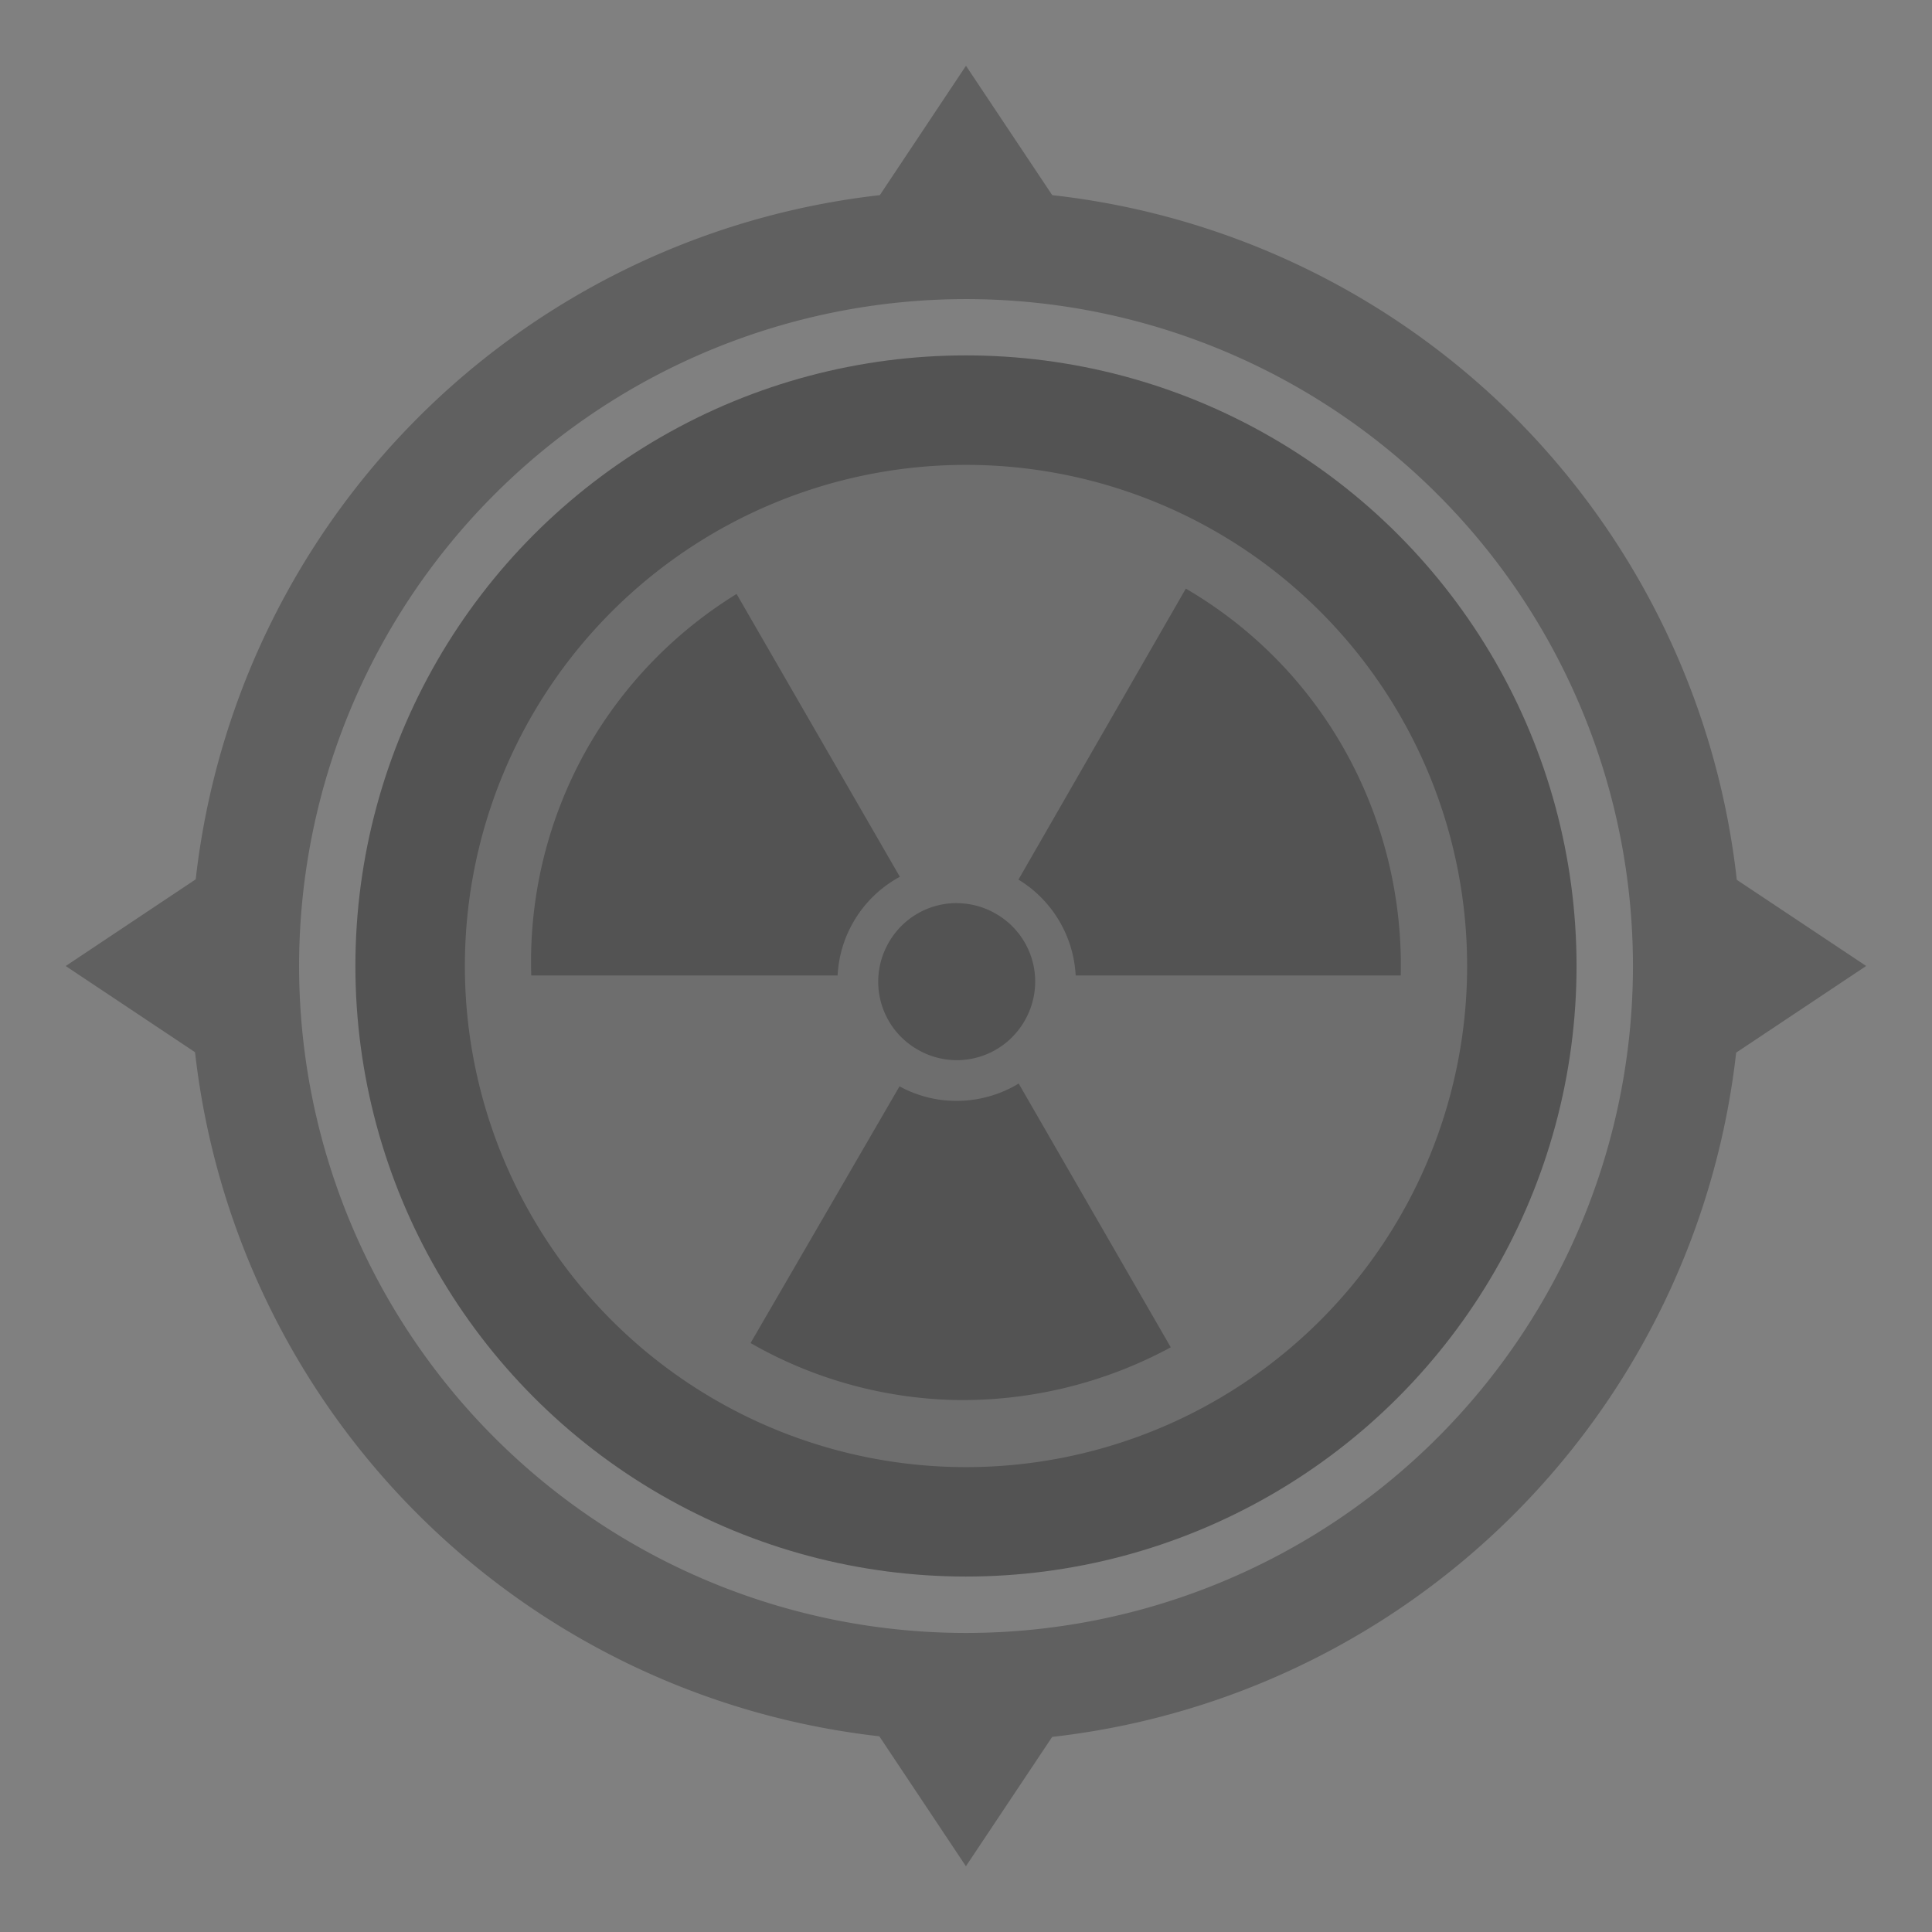 <svg xmlns="http://www.w3.org/2000/svg" width="128" height="128" viewBox="0 0 33.867 33.867"><rect x="0" y="0" width="33.867" height="33.867" fill="#808080" stroke="none"/><circle cx="16.933" cy="16.933" r="10.703" fill="#303030" fill-opacity=".565"/><path d="M26.692 7.456a13.604 13.604 0 0 0-8.247-4.035l-1.512-2.268-1.51 2.268A13.604 13.604 0 0 0 3.431 15.414l-2.279 1.52 2.267 1.511a13.604 13.604 0 0 0 11.995 11.991l1.518 2.278 1.512-2.267a13.604 13.604 0 0 0 11.99-11.995l2.279-1.519-2.268-1.51a13.604 13.604 0 0 0-3.754-7.967zM25.32 8.788a11.692 11.692 0 0 1 3.305 8.146 11.692 11.692 0 0 1-11.692 11.691 11.692 11.692 0 0 1-11.69-11.691 11.692 11.692 0 0 1 11.69-11.691 11.692 11.692 0 0 1 8.387 3.545z" fill="#474747" fill-opacity=".565"/><path d="M16.933 8.149a8.785 8.785 0 0 0-8.784 8.784 8.785 8.785 0 0 0 8.784 8.785 8.785 8.785 0 0 0 8.785-8.785 8.785 8.785 0 0 0-8.785-8.784zm3.854 2.169c2.482 1.45 3.83 4.094 3.767 6.782h-5.698a2.095 2.095 0 0 0-1.003-1.681zm-7.875.094l2.862 4.958a2.076 2.076 0 0 0-.814.792 2.074 2.074 0 0 0-.277.938h-5.37a7.587 7.587 0 0 1 .999-4.013 7.604 7.604 0 0 1 2.6-2.675zm3.862 5.42a1.373 1.373 0 0 1 .684.186 1.37 1.37 0 0 1 .502 1.878 1.368 1.368 0 0 1-1.876.502 1.37 1.37 0 0 1-.504-1.877 1.369 1.369 0 0 1 1.194-.69zm1.083 3.162l2.666 4.624a7.676 7.676 0 0 1-3.806.923 7.545 7.545 0 0 1-3.56-.998l2.611-4.5c.673.368 1.47.326 2.089-.049z" fill="#fff" fill-opacity=".157"/></svg>